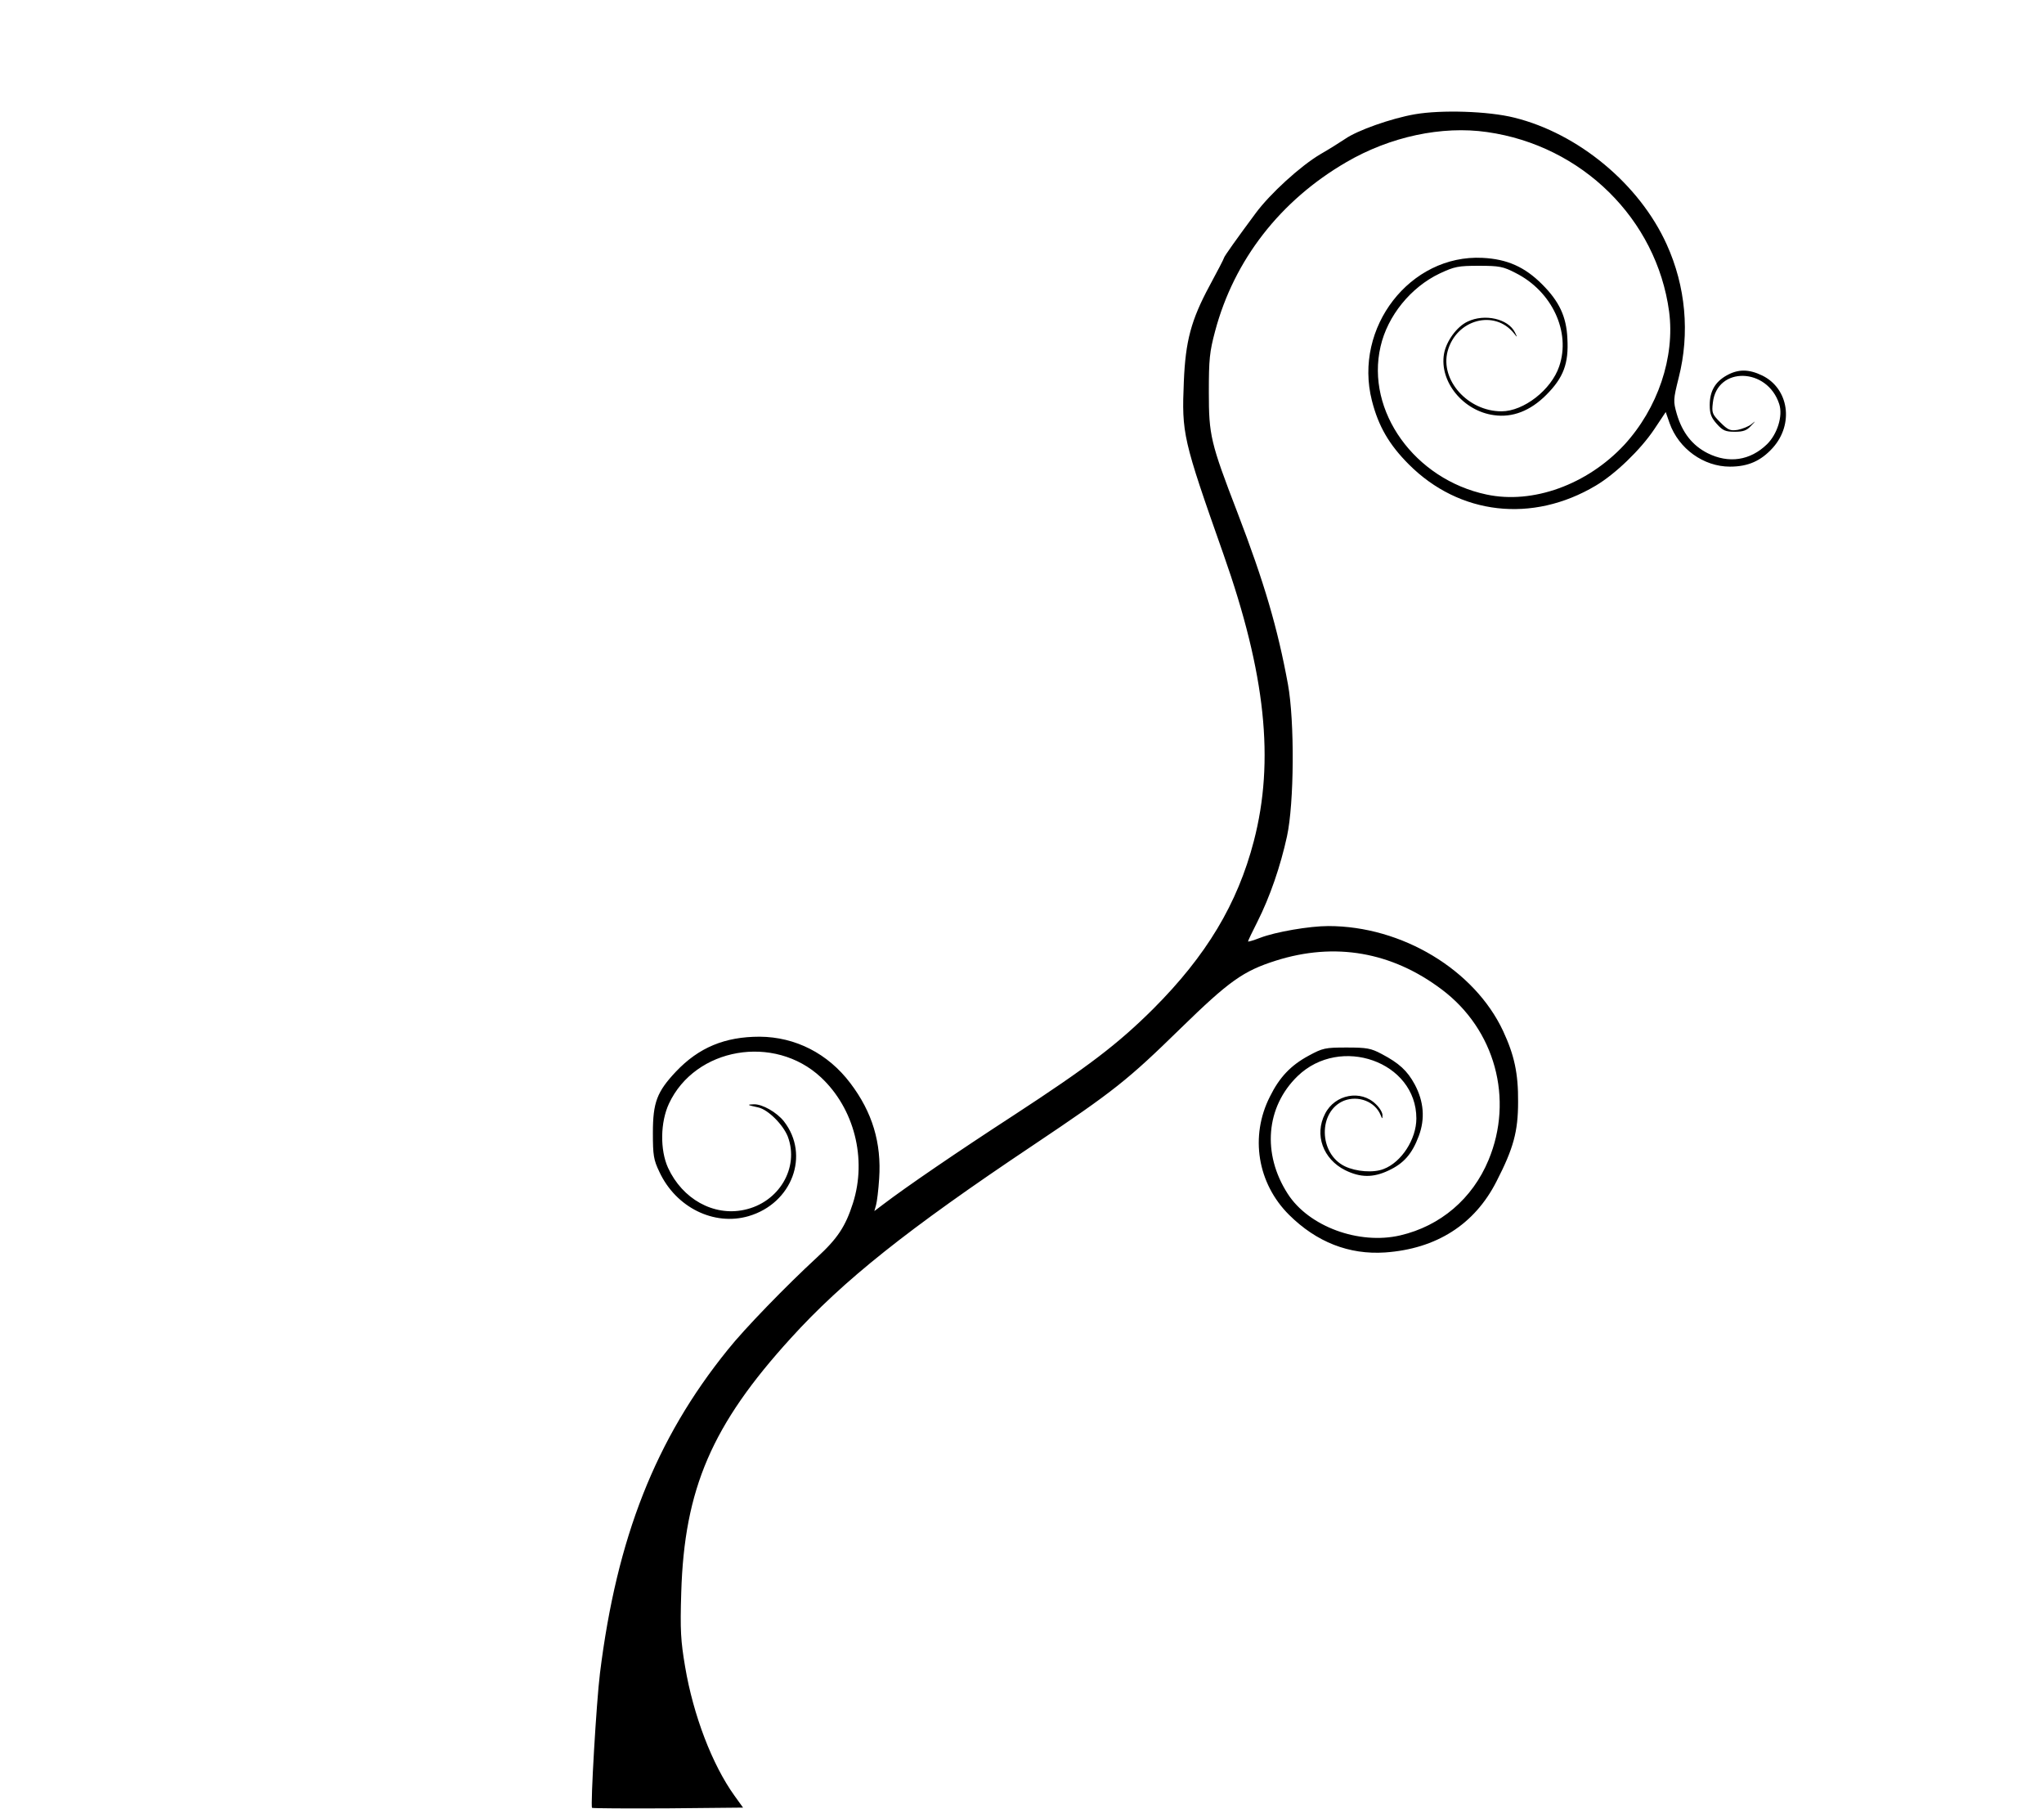 <?xml version="1.0" standalone="no"?>
<!DOCTYPE svg PUBLIC "-//W3C//DTD SVG 20010904//EN"
 "http://www.w3.org/TR/2001/REC-SVG-20010904/DTD/svg10.dtd">
<svg version="1.0" xmlns="http://www.w3.org/2000/svg"
 width="850pt" height="752pt" viewBox="0 0 850 752"
 preserveAspectRatio="xMidYMid meet">
<g transform="translate(0,752) scale(0.1,-0.1)"
fill="#000000" stroke="none">
<path d="M5884 7045 c-98 -17 -240 -67 -291 -103 -21 -14 -67 -43 -102 -63
-83 -49 -209 -164 -269 -245 -78 -105 -132 -181 -132 -186 0 -3 -27 -55 -60
-116 -77 -143 -100 -230 -107 -398 -9 -217 -5 -237 165 -719 175 -496 213
-858 126 -1192 -68 -261 -197 -476 -419 -698 -147 -146 -269 -239 -580 -442
-237 -154 -446 -297 -542 -370 l-37 -28 7 25 c4 14 10 63 13 110 10 148 -28
276 -120 397 -93 123 -228 192 -377 193 -145 0 -253 -45 -348 -145 -79 -84
-96 -128 -96 -255 0 -93 3 -112 27 -162 69 -148 227 -226 371 -184 181 53 256
254 147 394 -30 38 -90 72 -125 71 -31 -1 -28 -3 18 -13 41 -9 103 -71 123
-121 49 -130 -37 -275 -182 -305 -127 -27 -256 45 -316 175 -34 75 -32 190 4
267 109 233 438 290 632 109 138 -129 192 -338 133 -523 -31 -97 -64 -147
-150 -226 -126 -116 -302 -297 -371 -384 -300 -371 -461 -781 -531 -1344 -15
-120 -40 -552 -33 -560 3 -2 145 -3 317 -2 l311 3 -36 50 c-92 128 -171 334
-205 536 -18 107 -21 150 -16 309 13 430 127 696 456 1057 217 239 484 452
1006 801 339 227 395 272 615 487 202 197 260 238 395 281 246 78 483 37 691
-120 221 -166 300 -455 194 -709 -67 -161 -200 -274 -367 -313 -172 -40 -381
37 -468 173 -107 166 -91 361 41 489 178 172 494 60 494 -176 0 -86 -62 -182
-136 -210 -42 -17 -115 -11 -161 11 -110 53 -112 229 -4 273 60 23 129 -4 152
-59 7 -18 8 -18 8 -2 1 10 -11 31 -27 46 -62 62 -171 42 -212 -40 -45 -87 -8
-188 84 -234 63 -31 116 -32 181 -1 62 29 97 68 125 143 27 72 21 144 -17 215
-31 57 -65 88 -137 126 -45 24 -62 27 -146 27 -89 0 -99 -2 -158 -34 -74 -40
-121 -89 -161 -170 -84 -165 -52 -361 80 -492 114 -113 249 -166 399 -156 213
15 372 116 463 295 71 138 90 208 90 331 1 119 -16 195 -62 294 -119 255 -421
437 -727 437 -78 0 -219 -24 -284 -49 -28 -11 -50 -17 -50 -15 0 3 17 39 39
82 52 103 96 231 123 355 30 138 32 478 4 632 -43 234 -98 422 -210 714 -112
291 -119 321 -119 501 0 136 3 167 26 253 79 297 272 544 546 703 182 106 397
152 585 125 395 -56 705 -362 757 -746 25 -190 -47 -403 -187 -555 -154 -165
-380 -247 -572 -206 -299 63 -503 347 -441 615 29 128 126 247 246 304 62 29
77 32 163 32 85 0 101 -3 153 -30 151 -76 230 -245 181 -388 -33 -98 -148
-187 -240 -187 -140 0 -256 130 -224 250 36 132 195 175 276 74 14 -18 15 -18
4 4 -28 57 -126 79 -197 45 -45 -21 -89 -82 -98 -134 -20 -116 80 -238 208
-255 77 -11 151 18 217 84 72 72 94 131 88 235 -4 91 -34 154 -105 225 -72 72
-145 105 -248 110 -301 15 -537 -290 -460 -593 27 -107 72 -184 154 -266 210
-210 513 -245 777 -88 81 48 186 149 243 234 l48 72 16 -46 c38 -107 142 -181
251 -181 76 0 129 24 178 78 89 99 67 247 -44 301 -56 27 -100 27 -148 0 -48
-27 -70 -66 -70 -123 0 -36 6 -52 29 -78 25 -28 36 -33 75 -33 35 0 50 5 68
25 20 21 20 22 2 7 -12 -10 -38 -20 -57 -24 -32 -5 -41 -1 -73 31 -34 34 -36
40 -31 82 17 152 227 147 276 -6 16 -49 -8 -125 -51 -167 -70 -68 -159 -81
-247 -37 -63 32 -105 85 -128 163 -15 53 -15 59 8 151 47 185 29 380 -50 554
-113 250 -367 461 -634 527 -108 27 -303 33 -413 14z"/>
</g>
</svg>
